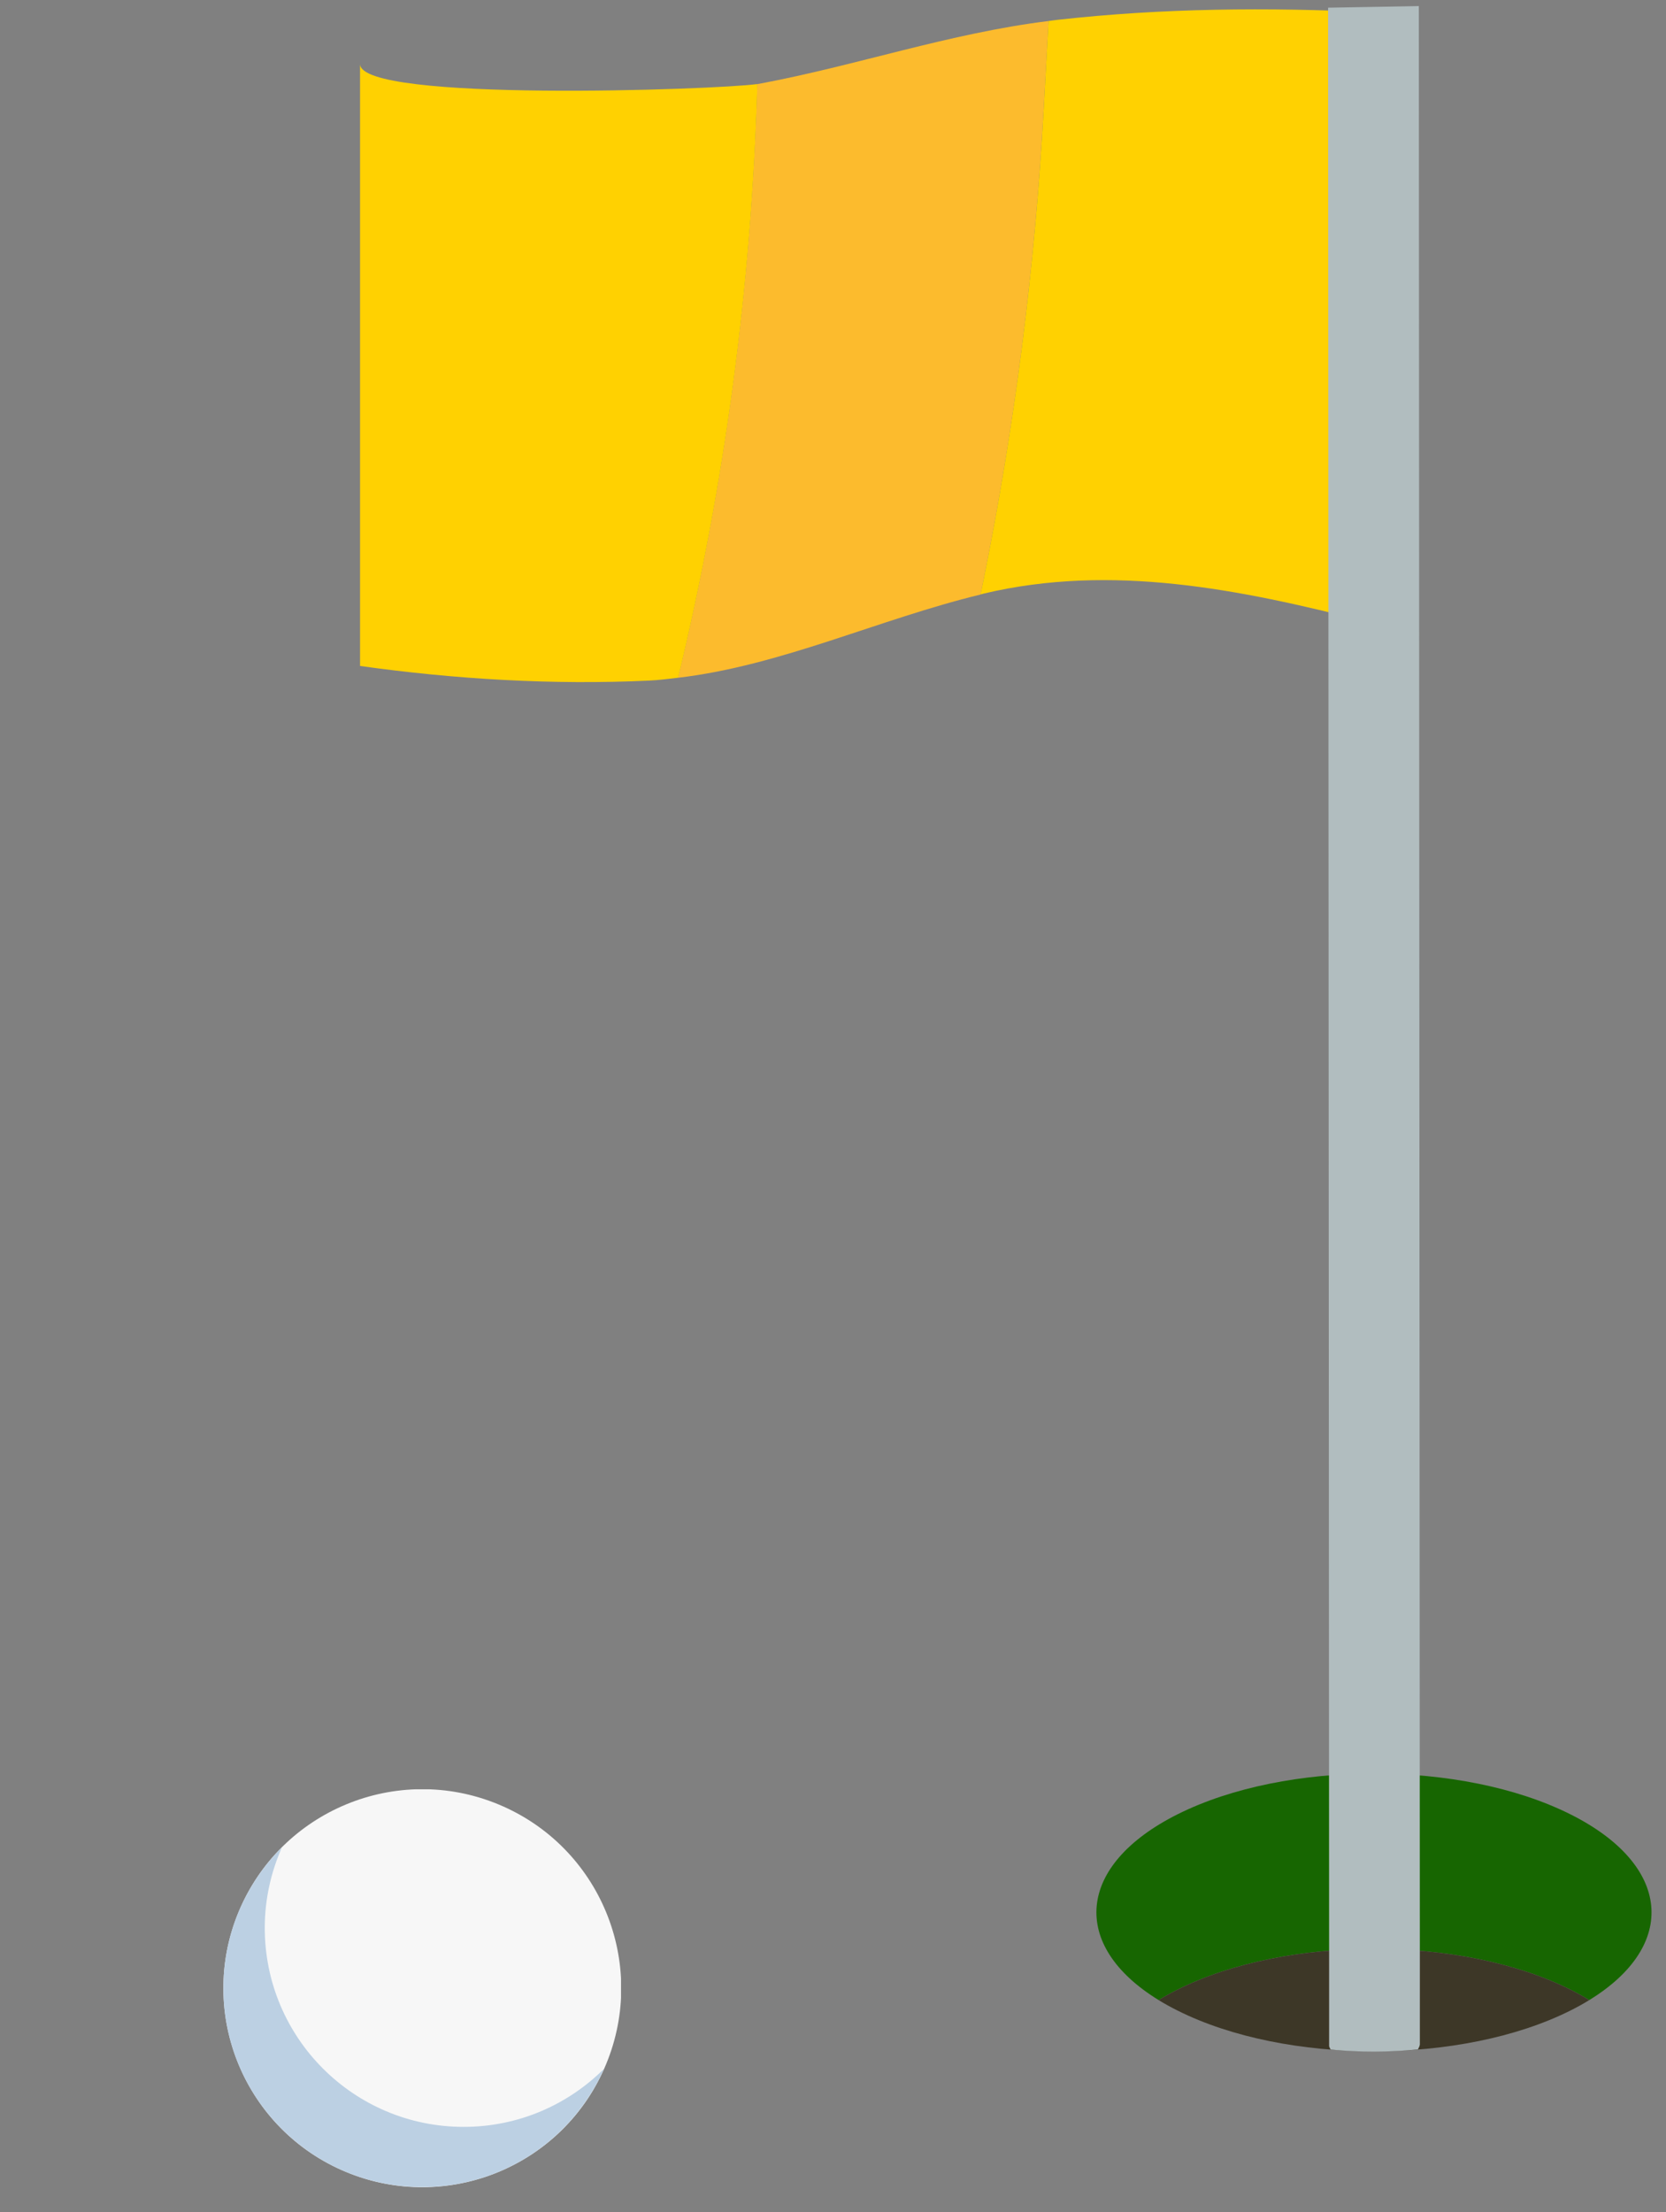 <svg width="110" height="146" viewBox="0 0 110 146" fill="none" xmlns="http://www.w3.org/2000/svg">
<rect x="0" y="0" width="110" height="146" fill="#808080" stroke="none"/>
<path d="M68.91 7.191L69.231 1.387C62.676 2.197 56.579 4.323 50.133 5.529C50.099 5.536 50.045 5.543 49.997 5.55C49.629 18.753 47.871 31.889 44.772 44.732C51.564 43.935 58.037 40.862 64.741 39.24L64.931 38.307C67.003 28.046 68.331 17.65 68.91 7.191Z" fill="#FCBB2D"/>
<path d="M23.773 4.227V43.954C30.048 44.833 36.5 45.214 42.823 44.921C43.477 44.894 44.124 44.805 44.778 44.73C47.878 31.881 49.636 18.752 50.004 5.548C47.34 5.923 23.773 6.768 23.773 4.227Z" fill="#FFD101"/>
<path d="M69.796 1.312C69.606 1.332 69.422 1.366 69.231 1.387L68.911 7.191C68.332 17.643 67.003 28.04 64.932 38.3L64.741 39.233C64.809 39.22 64.871 39.199 64.939 39.179C73.407 37.169 81.883 38.9 90.168 41.012L90.686 0.814C83.722 0.474 76.725 0.535 69.796 1.312Z" fill="#FFD101"/>
<path d="M103.677 131.309C104.126 131.533 104.545 131.766 104.935 132.005C110.805 128.403 110.386 123.094 103.677 119.739C96.518 116.16 84.918 116.16 77.759 119.739C71.05 123.094 70.63 128.403 76.501 132.005C76.891 131.766 77.31 131.533 77.759 131.309C84.918 127.729 96.518 127.729 103.677 131.309Z" fill="#176601"/>
<path d="M103.676 132.702C104.126 132.478 104.545 132.246 104.934 132.006C104.545 131.766 104.126 131.534 103.676 131.31C96.517 127.73 84.918 127.73 77.759 131.31C77.31 131.534 76.89 131.766 76.501 132.006C76.89 132.246 77.31 132.478 77.759 132.702C84.918 136.282 96.517 136.282 103.676 132.702Z" fill="#3D3727"/>
<path d="M93.748 130.118L93.68 0.402L90.685 0.455L87.689 0.507L87.757 130.103V135.03C87.757 135.112 87.824 135.187 87.854 135.27C89.756 135.457 91.718 135.449 93.62 135.262C93.673 135.15 93.748 135.03 93.748 134.918V130.118Z" fill="#B1BDBF"/>
<g clip-path="url(#clip0_768_16061)">
<path d="M40.016 136.247C42.792 129.546 39.61 121.864 32.909 119.089C26.209 116.313 18.527 119.495 15.751 126.196C12.976 132.896 16.157 140.578 22.858 143.354C29.559 146.129 37.241 142.947 40.016 136.247Z" fill="#F7F7F7"/>
<path d="M18.616 121.922C17.895 123.548 17.481 125.347 17.481 127.242C17.481 134.496 23.359 140.374 30.613 140.374C34.23 140.374 37.501 138.912 39.878 136.545C37.838 141.144 33.239 144.347 27.881 144.347C20.627 144.347 14.749 138.469 14.749 131.215C14.749 127.588 16.231 124.298 18.616 121.922Z" fill="#BCD0E3"/>
</g>
<defs>
<clipPath id="clip0_768_16061">
<rect width="40.627" height="27.716" fill="white" transform="translate(0.376 118.094)"/>
</clipPath>
</defs>
</svg>
